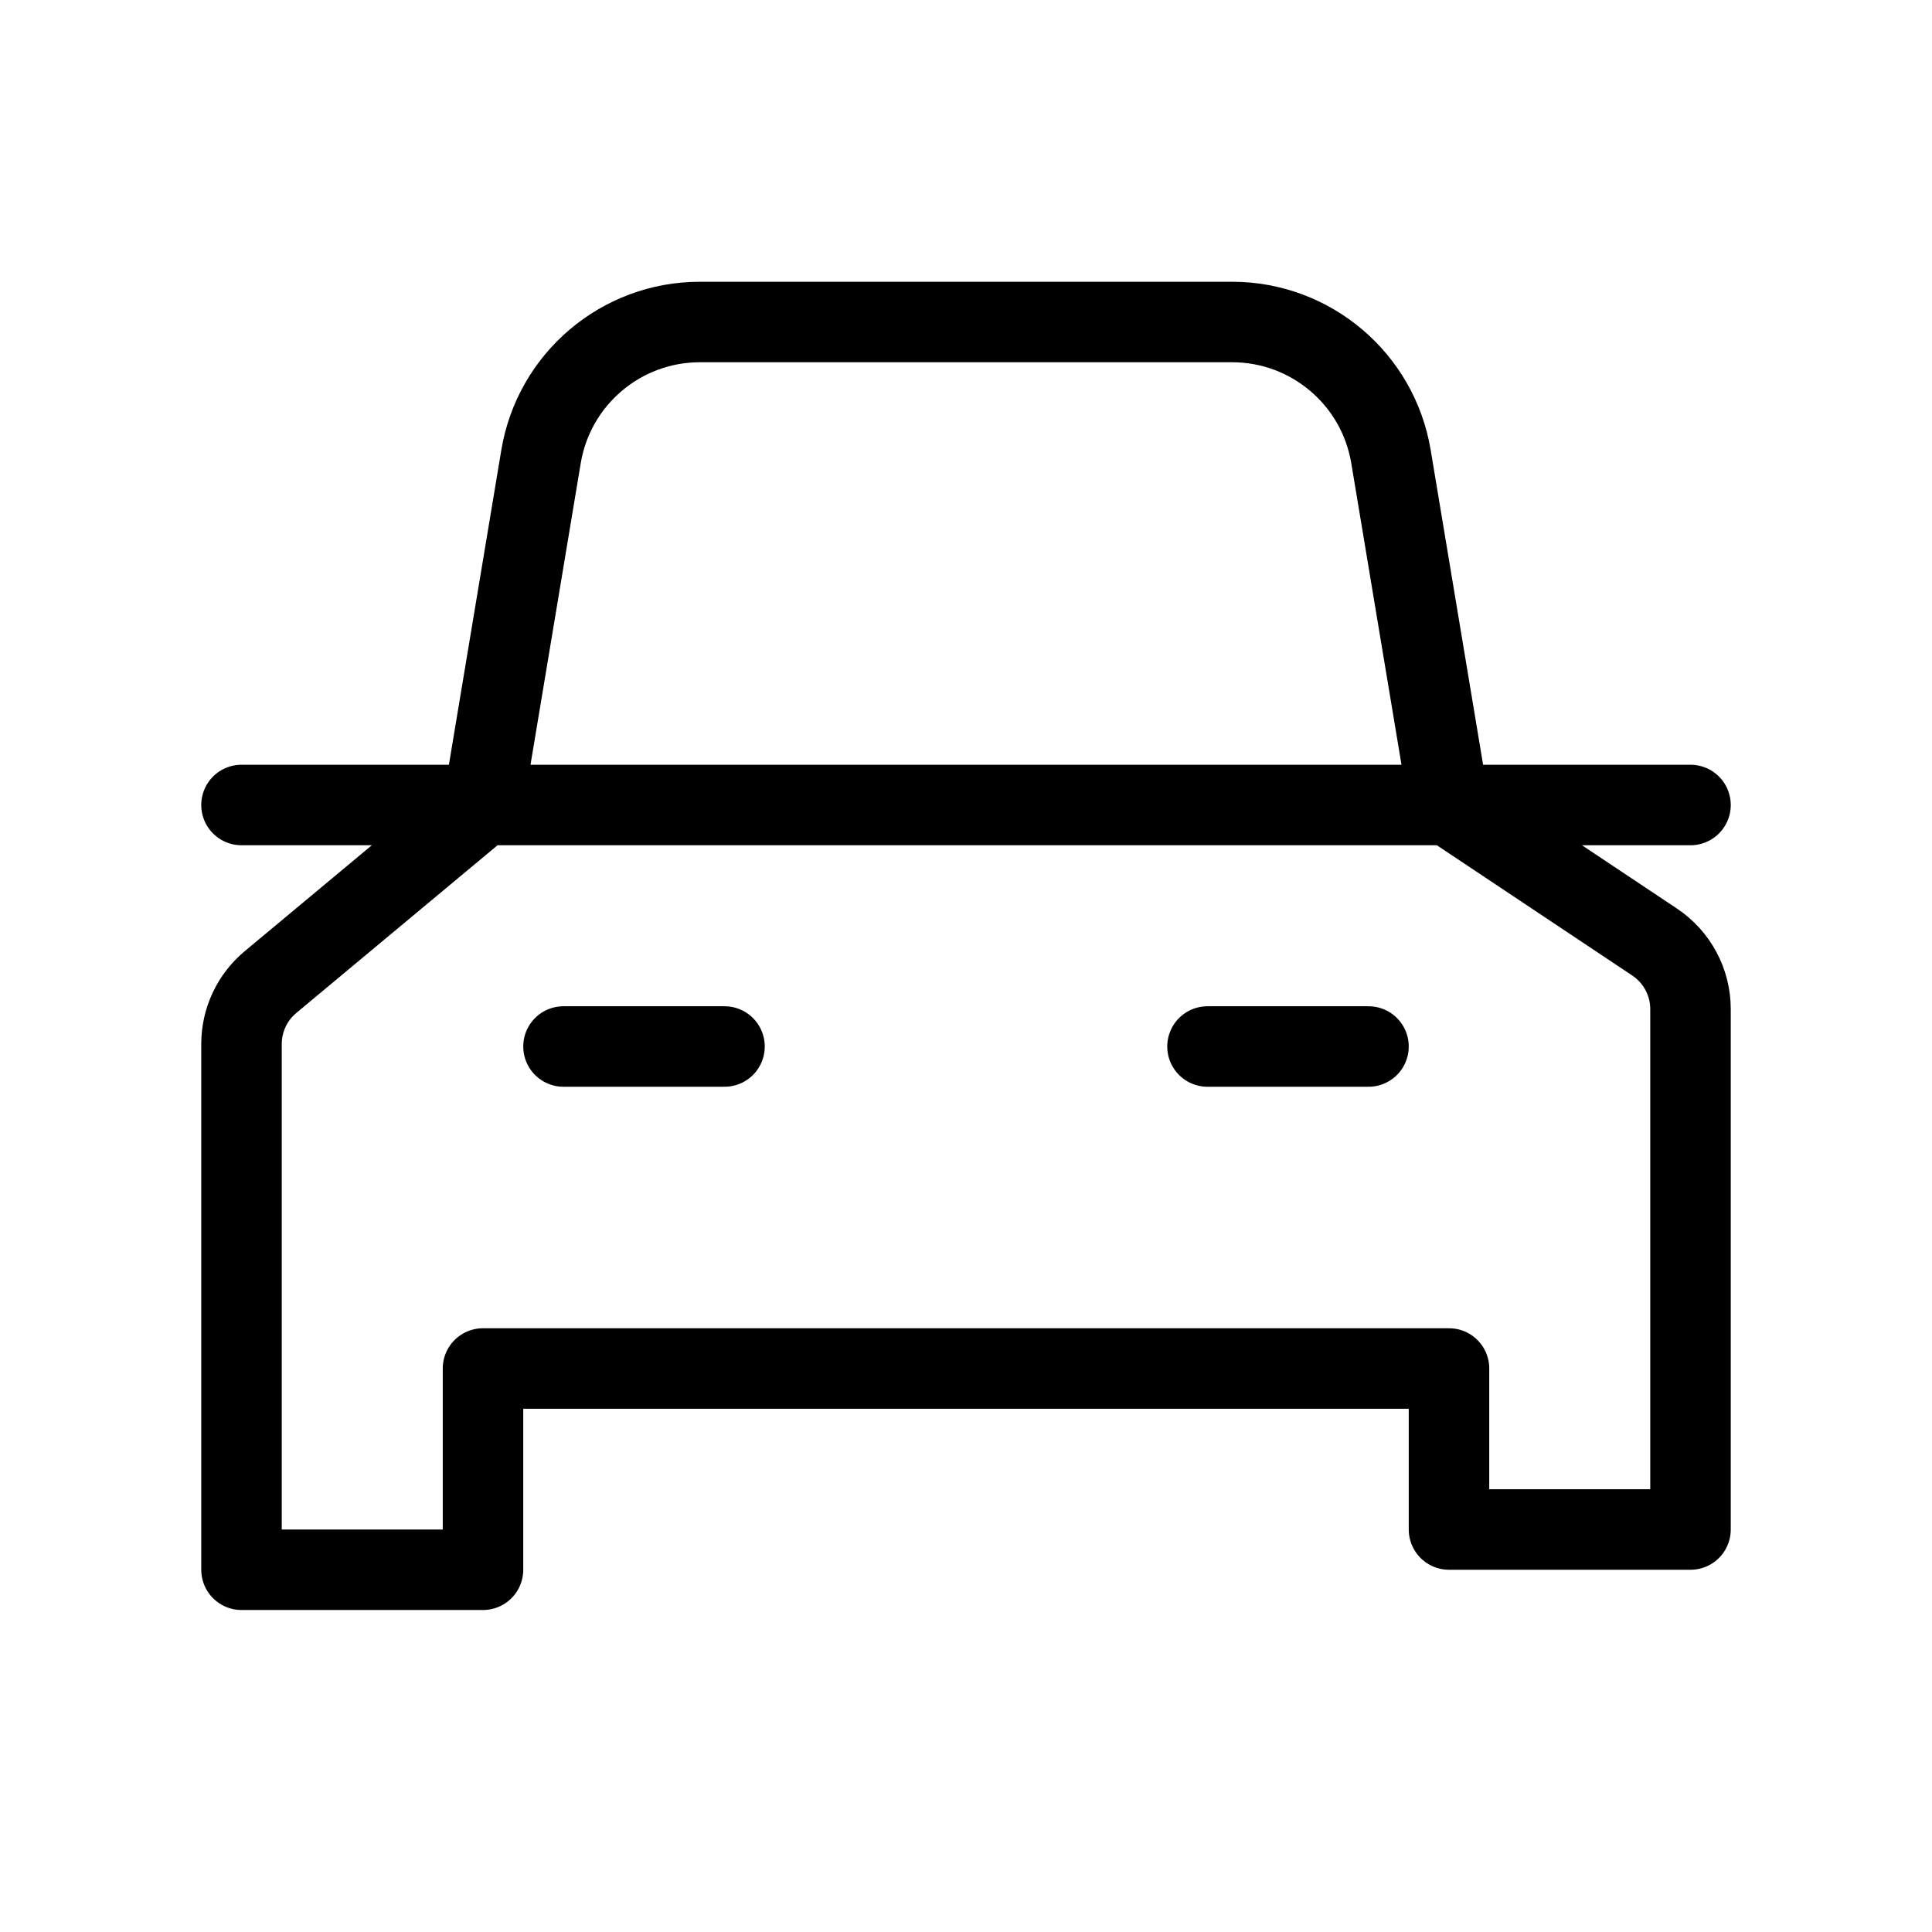 <svg width="24" height="24" viewBox="0 0 24 24" fill="none" xmlns="http://www.w3.org/2000/svg">
<path d="M18 10L17.279 5.671C17.118 4.707 16.283 4 15.306 4H8.694C7.717 4 6.882 4.707 6.721 5.671L6 10M18 10H6M18 10L20.555 11.703C20.833 11.889 21 12.201 21 12.535V19H18V17H6V19.5H3V12.968C3 12.672 3.132 12.39 3.36 12.2L6 10M18 10H21H6M6 10H3" stroke="black" stroke-linecap="round" stroke-linejoin="round"/>
<path d="M17 13H15" stroke="black" stroke-linecap="round" stroke-linejoin="round"/>
<path d="M9 13H7" stroke="black" stroke-linecap="round" stroke-linejoin="round"/>
</svg>
